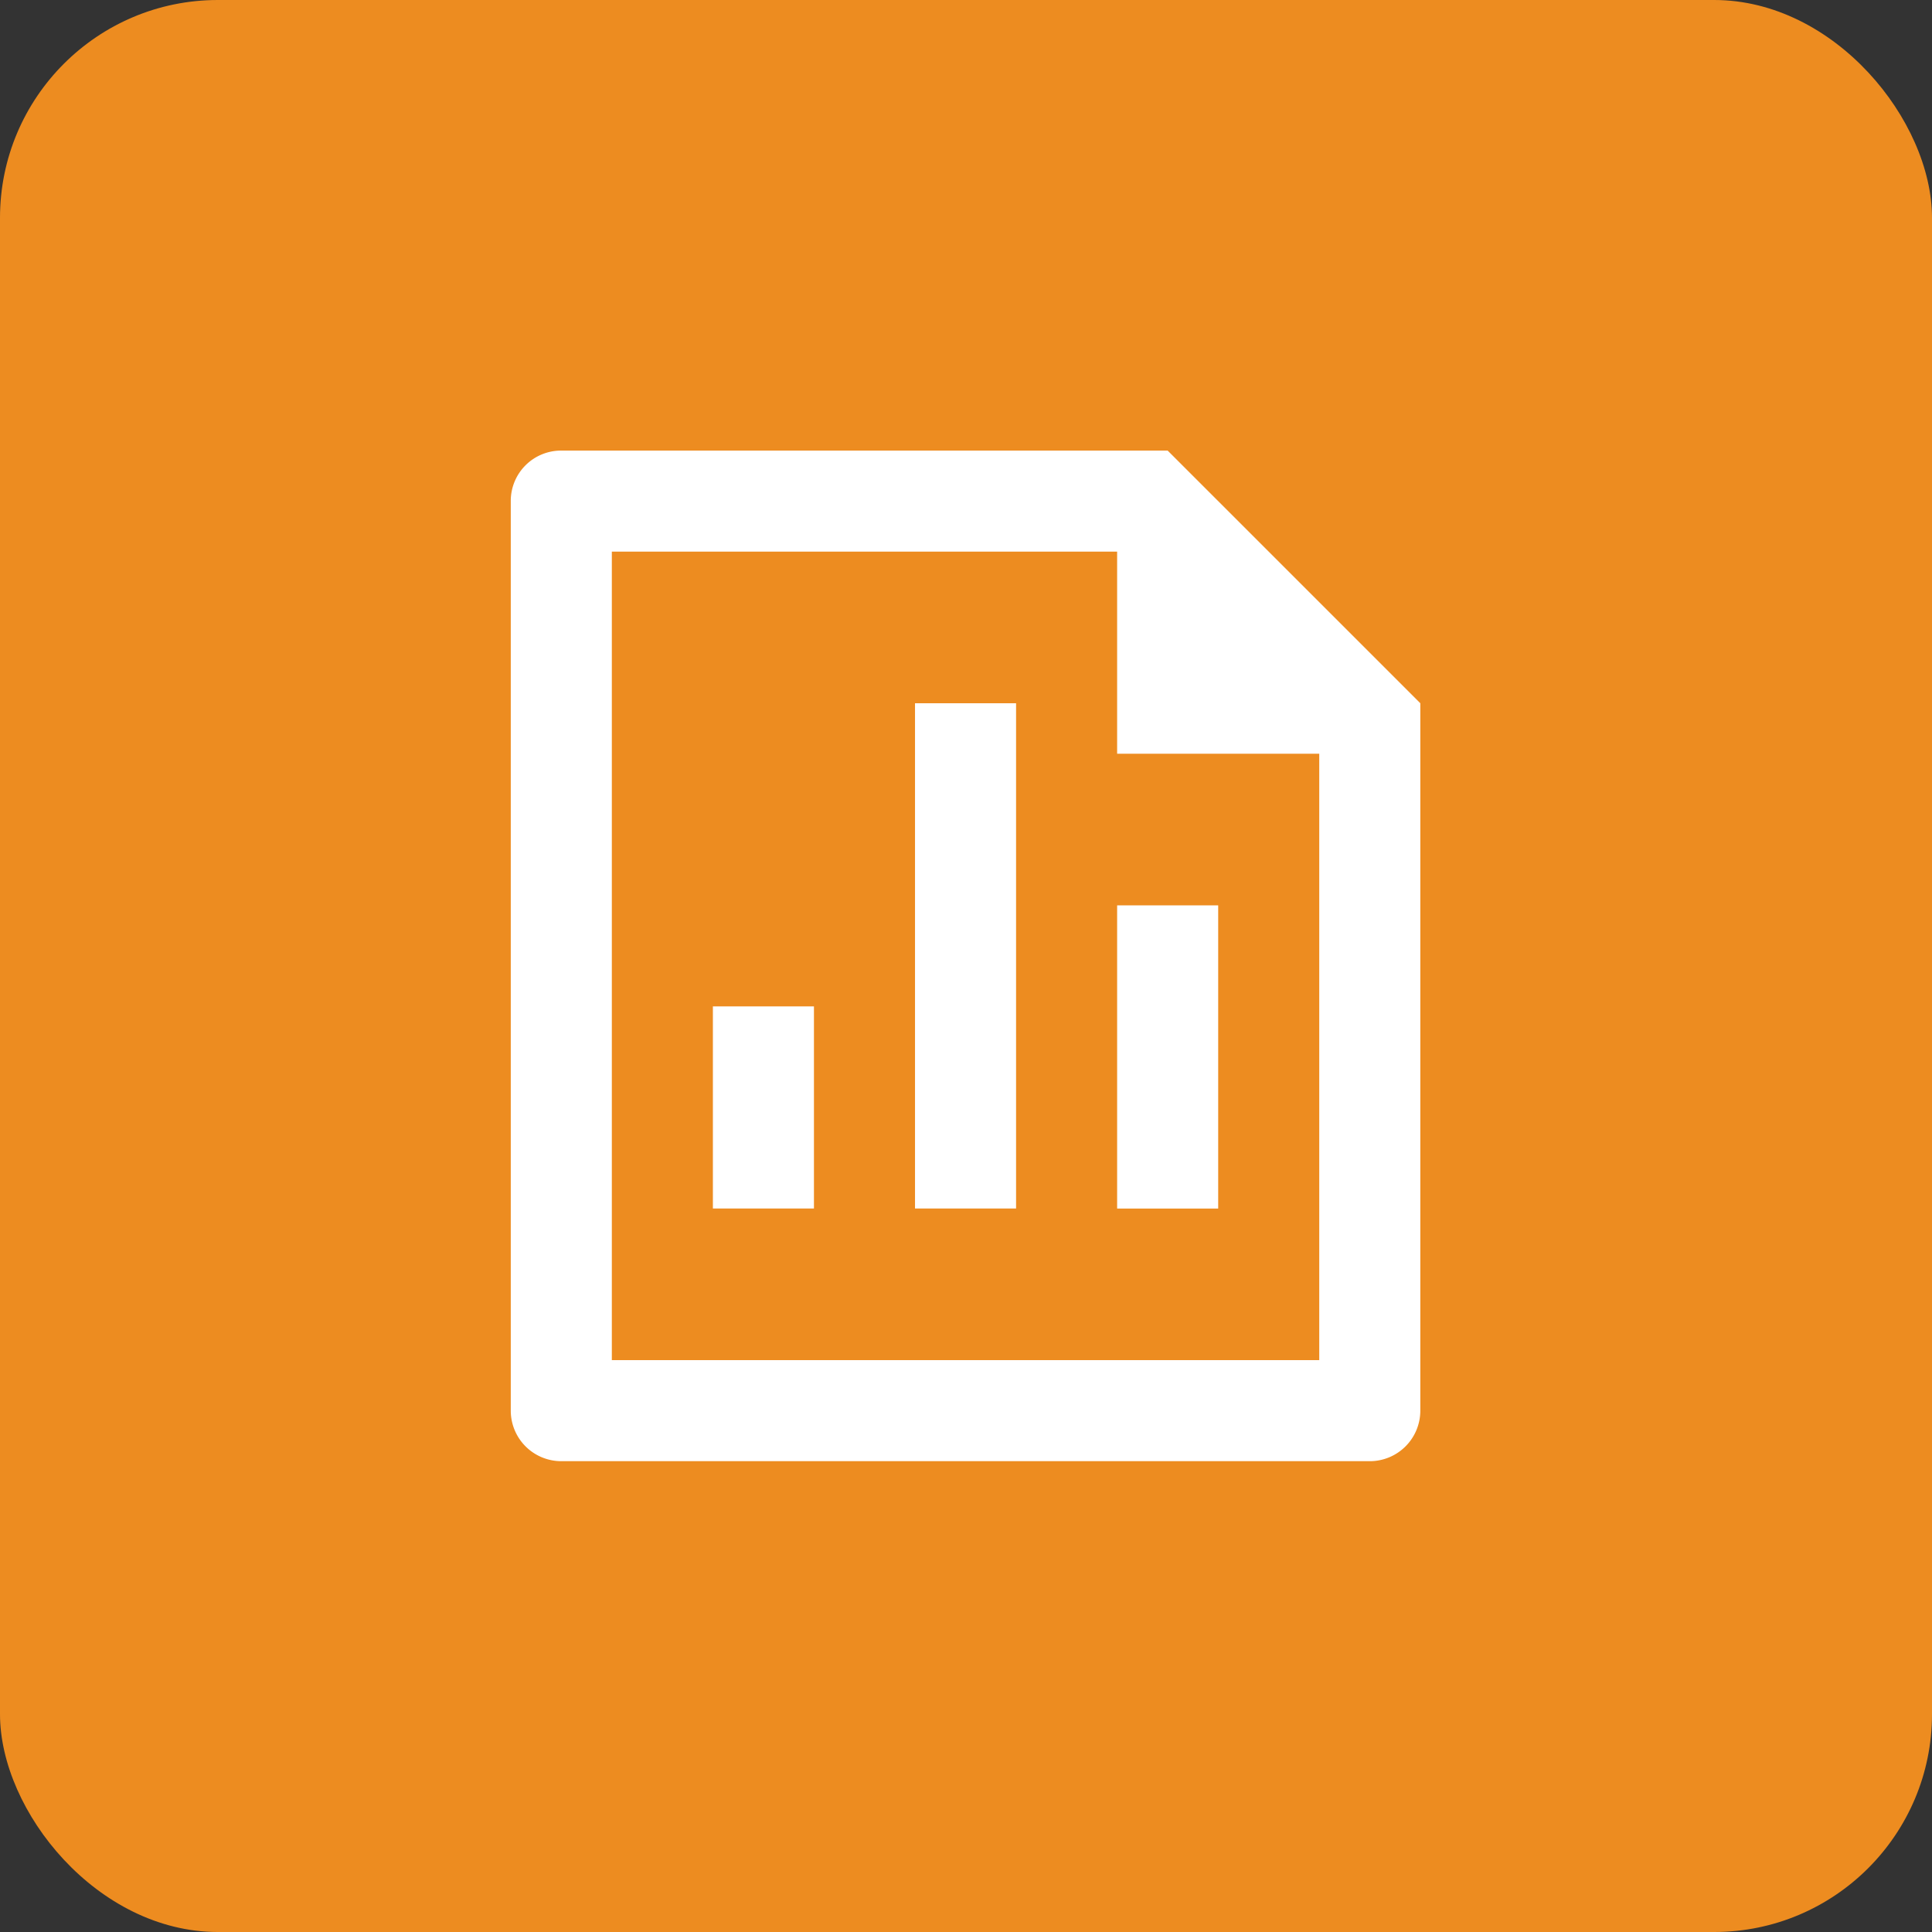 <svg id="Layer_1" data-name="Layer 1" xmlns="http://www.w3.org/2000/svg" viewBox="0 0 200.095 200.095"><rect x="0" y="0" width="200.095" height="200.095" fill="#333333" stroke="none"/><defs><style>.cls-1{fill:#ed8c20;}.cls-2{fill:#fff;}</style></defs><title>header-expertise-icon-3</title><rect class="cls-1" width="200.095" height="200.095" rx="22.565" ry="22.565"/><path class="cls-2" d="M94.767,72.833h10.467v52.333H94.767V72.833ZM115.7,93.767h10.467v31.4H115.7v-31.4ZM73.833,104.233H84.3v20.933H73.833V104.233Zm41.867-47.1H63.367v83.733h73.267v-62.8H115.7V57.133ZM52.9,51.858a5.209,5.209,0,0,1,5.228-5.191h62.805L147.1,72.833v73.23a5.233,5.233,0,0,1-5.2,5.27H58.1a5.233,5.233,0,0,1-5.2-5.191V51.858Z"/></svg>